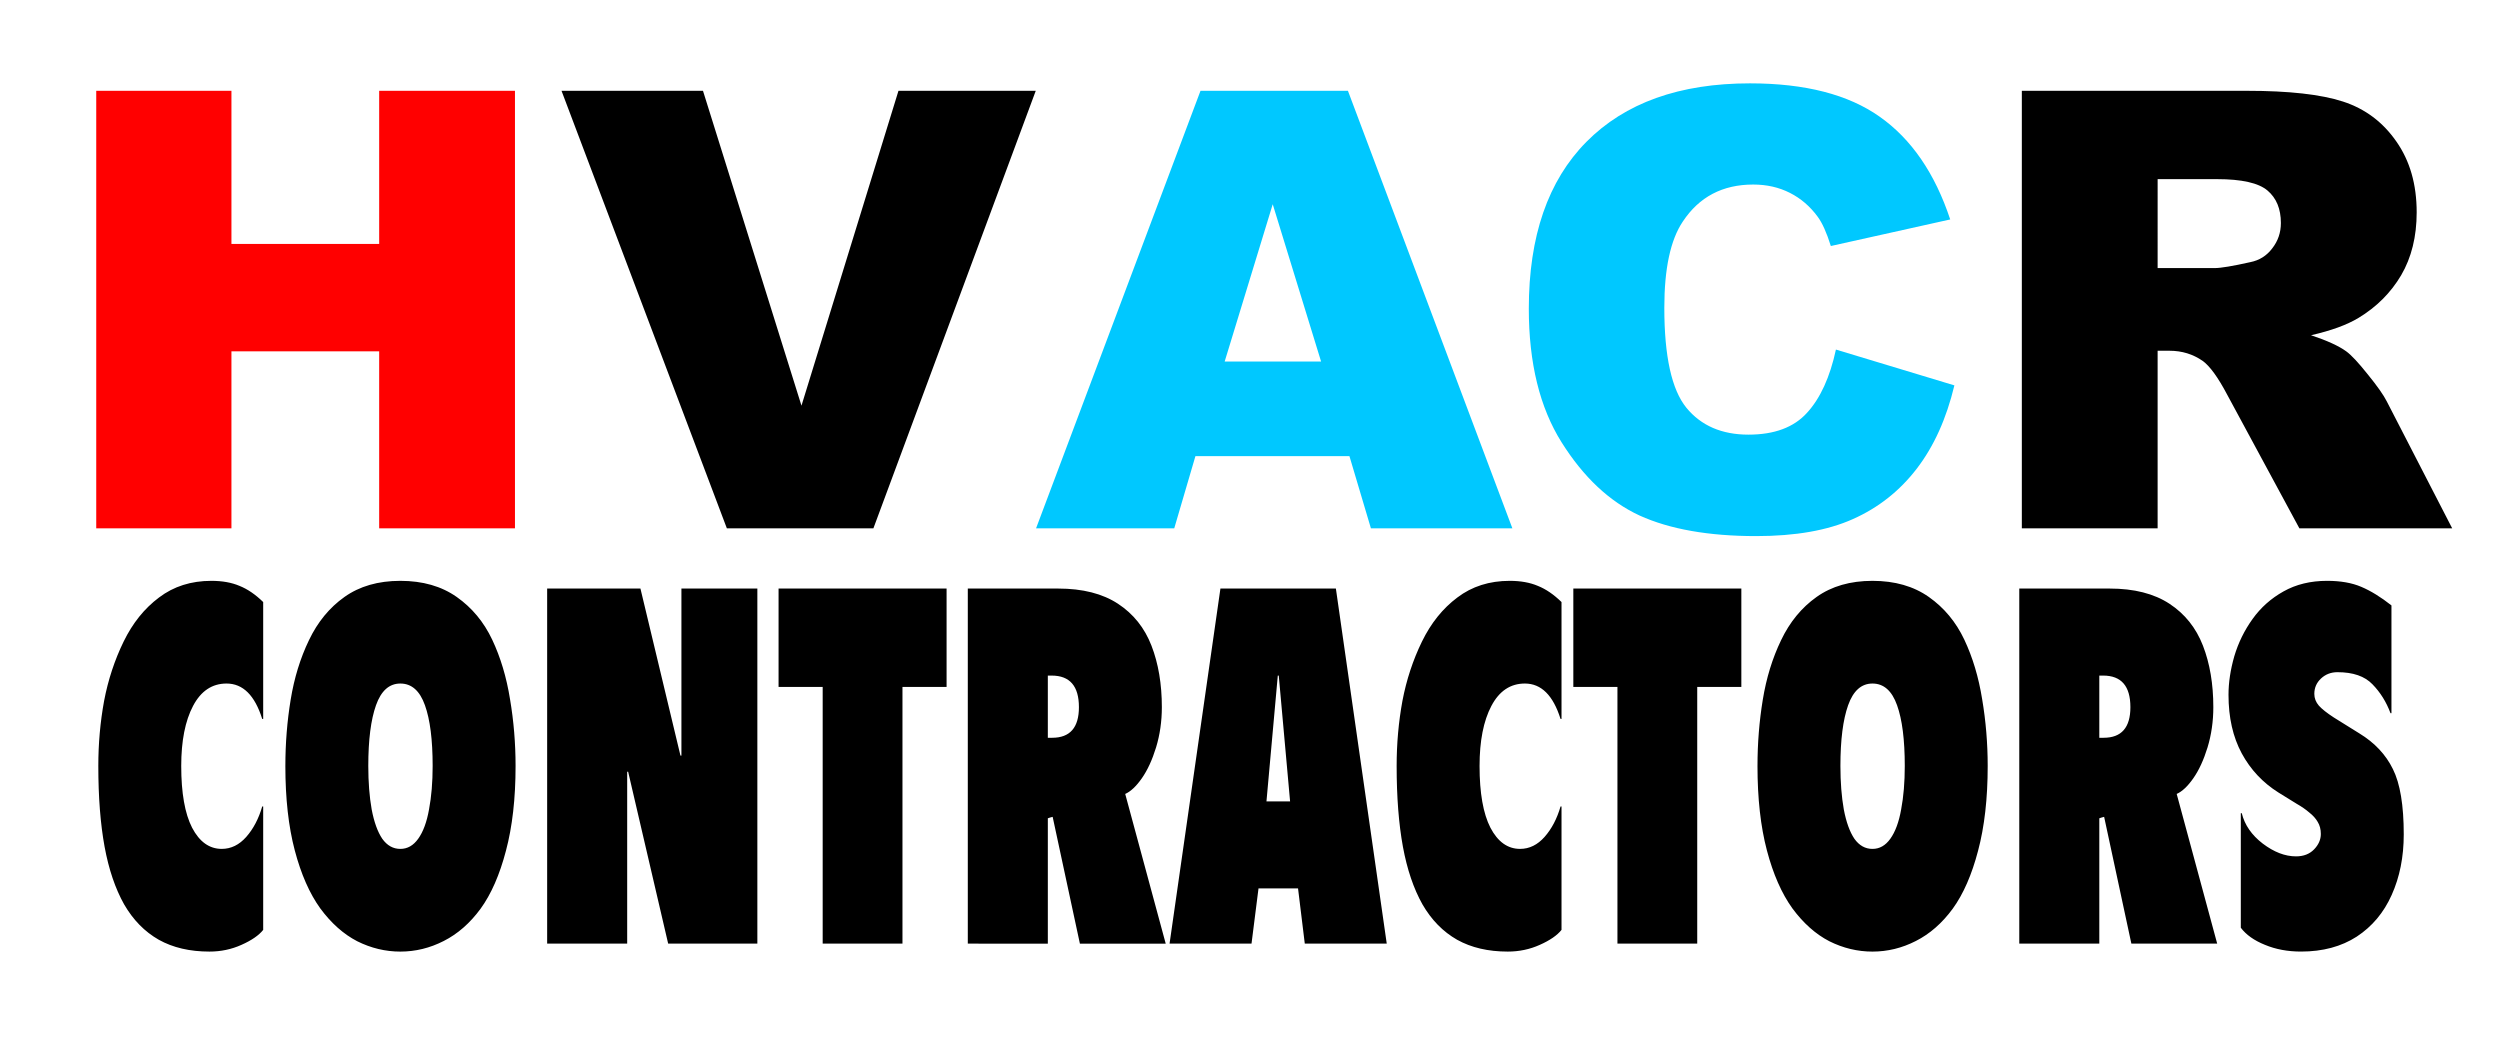 <?xml version="1.0" encoding="UTF-8" standalone="no"?>
<!-- Created with Inkscape (http://www.inkscape.org/) -->

<svg
   width="112.725mm"
   height="47.603mm"
   viewBox="0 0 112.725 47.603"
   version="1.1"
   id="svg1"
   inkscape:version="1.3 (0e150ed6c4, 2023-07-21)"
   sodipodi:docname="contractor-logo-type.svg"
   xmlns:inkscape="http://www.inkscape.org/namespaces/inkscape"
   xmlns:sodipodi="http://sodipodi.sourceforge.net/DTD/sodipodi-0.dtd"
   xmlns="http://www.w3.org/2000/svg"
   xmlns:svg="http://www.w3.org/2000/svg">
  <sodipodi:namedview
     id="namedview1"
     pagecolor="#ffffff"
     bordercolor="#000000"
     borderopacity="0.25"
     inkscape:showpageshadow="2"
     inkscape:pageopacity="0.0"
     inkscape:pagecheckerboard="0"
     inkscape:deskcolor="#d1d1d1"
     inkscape:document-units="mm"
     inkscape:zoom="0.76702441"
     inkscape:cx="197.51653"
     inkscape:cy="142.75947"
     inkscape:window-width="1920"
     inkscape:window-height="1057"
     inkscape:window-x="-8"
     inkscape:window-y="-8"
     inkscape:window-maximized="1"
     inkscape:current-layer="layer1"
     showgrid="false" />
  <defs
     id="defs1">
    <rect
       x="40.416"
       y="333.757"
       width="743.131"
       height="451.094"
       id="rect1" />
  </defs>
  <g
     inkscape:label="Layer 1"
     inkscape:groupmode="layer"
     id="layer1"
     transform="translate(-52.777,-83.132)">
    <g
       id="text1"
       style="font-weight:900;font-size:85.333px;line-height:0.8;font-family:Arial;-inkscape-font-specification:'Arial Heavy';text-align:center;letter-spacing:0px;white-space:pre;fill:none;stroke-width:3.024;stroke-linecap:round;paint-order:stroke markers fill"
       transform="scale(0.265)"
       aria-label="HVACR&#10;CONTRACTORS">
      <path
         style="fill:#ff0000"
         d="m 215.534,329.157 h 23.004 v 26.051 h 25.137 v -26.051 h 23.105 v 74.445 H 263.675 v -30.113 h -25.137 v 30.113 h -23.004 z"
         id="path9" />
      <path
         style="font-size:104px;fill:#000000"
         d="m 294.702,329.157 h 24.07 l 16.758,53.574 16.504,-53.574 h 23.359 l -27.625,74.445 h -24.934 z"
         id="path10" />
      <path
         style="fill:#00c8ff"
         d="m 428.765,391.313 h -26.203 l -3.605,12.289 h -23.512 l 27.98,-74.445 h 25.086 l 27.98,74.445 H 432.421 Z m -4.824,-16.098 -8.227,-26.762 -8.176,26.762 z m 87.598,-2.031 20.16,6.094 q -2.031,8.48 -6.398,14.168 -4.367,5.688 -10.867,8.582 -6.449,2.895 -16.453,2.895 -12.137,0 -19.855,-3.504 -7.668,-3.555 -13.254,-12.441 -5.586,-8.887 -5.586,-22.75 0,-18.484 9.801,-28.387 9.852,-9.953 27.828,-9.953 14.066,0 22.09,5.688 8.074,5.688 11.984,17.469 l -20.312,4.52 q -1.066,-3.402 -2.234,-4.977 -1.93,-2.641 -4.723,-4.062 -2.793,-1.422 -6.246,-1.422 -7.82,0 -11.984,6.297 -3.148,4.672 -3.148,14.676 0,12.391 3.758,17.012 3.758,4.57 10.562,4.57 6.602,0 9.953,-3.707 3.402,-3.707 4.926,-10.766 z"
         id="path11" />
      <path
         style="font-size:104px;fill:#000000"
         d="m 543.175,403.602 v -74.445 h 38.34 q 10.664,0 16.301,1.828 5.637,1.828 9.09,6.805 3.453,4.926 3.453,12.035 0,6.195 -2.641,10.715 -2.641,4.469 -7.262,7.262 -2.945,1.777 -8.074,2.945 4.113,1.371 5.992,2.742 1.27,0.914 3.656,3.91 2.438,2.996 3.25,4.621 l 11.121,21.582 h -26 l -12.289,-22.75 q -2.336,-4.418 -4.164,-5.738 -2.488,-1.727 -5.637,-1.727 h -2.031 v 30.215 z m 23.105,-44.281 h 9.699 q 1.574,0 6.094,-1.016 2.285,-0.457 3.707,-2.336 1.473,-1.879 1.473,-4.316 0,-3.605 -2.285,-5.535 -2.285,-1.93 -8.582,-1.93 h -10.105 z"
         id="path12" />
      <path
         style="font-weight:normal;font-size:84px;font-family:'Emphasis Black Condensed SSi';-inkscape-font-specification:'Emphasis Black Condensed SSi';fill:#000000"
         d="m 243.94,450.928 v 21 q -1.107,1.395 -3.691,2.543 -2.543,1.148 -5.455,1.148 -5.004,0 -8.613,-2.01 -3.609,-2.051 -5.906,-6.029 -2.256,-4.02 -3.322,-9.803 -1.066,-5.824 -1.066,-13.74 0,-5.701 0.984,-11.074 1.025,-5.373 3.322,-10.09 2.297,-4.717 6.029,-7.506 3.732,-2.83 8.9,-2.83 2.789,0 4.799,0.861 2.051,0.82 4.02,2.748 v 19.893 h -0.164 q -1.887,-6.029 -6.07,-6.029 -3.691,0 -5.701,3.814 -2.01,3.814 -2.01,10.213 0,6.891 1.846,10.5 1.887,3.609 5.045,3.609 2.379,0 4.184,-2.051 1.805,-2.051 2.707,-5.168 z m 17.883,-6.891 q 0,4.143 0.574,7.383 0.615,3.24 1.805,5.004 1.23,1.723 3.076,1.723 1.805,0 3.035,-1.723 1.271,-1.764 1.846,-5.004 0.615,-3.24 0.615,-7.383 0,-6.686 -1.312,-10.336 -1.312,-3.691 -4.184,-3.691 -2.83,0 -4.143,3.691 -1.312,3.691 -1.312,10.336 z m -14.109,0 q 0,-5.783 0.902,-11.279 0.902,-5.537 3.117,-10.131 2.215,-4.635 6.029,-7.342 3.855,-2.748 9.516,-2.748 5.701,0 9.598,2.748 3.896,2.748 6.029,7.26 2.133,4.512 3.035,10.131 0.943,5.578 0.943,11.361 0,8.285 -1.641,14.438 -1.6,6.111 -4.307,9.844 -2.707,3.691 -6.275,5.496 -3.527,1.805 -7.383,1.805 -3.814,0 -7.342,-1.764 -3.486,-1.805 -6.275,-5.578 -2.748,-3.814 -4.348,-9.885 -1.6,-6.07 -1.6,-14.355 z m 44.543,30.229 v -60.416 h 15.873 l 6.809,28.424 h 0.164 v -28.424 h 12.92 v 60.416 h -15.176 l -6.809,-29.244 h -0.164 v 29.244 z m 46.881,0 v -43.682 h -7.506 v -16.734 h 28.588 v 16.734 h -7.506 v 43.682 z m 38.309,-45.609 v 10.582 h 0.738 q 4.553,0 4.553,-5.209 0,-5.373 -4.635,-5.373 z m -13.617,45.609 v -60.416 h 15.381 q 6.234,0 10.172,2.584 3.938,2.584 5.701,7.137 1.764,4.553 1.764,10.459 0,3.609 -0.984,6.85 -0.984,3.199 -2.42,5.25 -1.436,2.051 -2.83,2.666 l 6.891,25.471 h -14.602 l -4.635,-21.574 q -0.246,0.082 -0.451,0.123 -0.164,0.041 -0.369,0.123 v 21.328 z m 54.838,-24.199 -1.928,-21.41 h -0.164 l -1.928,21.41 z m -20.508,24.199 8.654,-60.416 h 19.646 l 8.654,60.416 h -13.945 l -1.148,-9.393 h -6.727 l -1.189,9.393 z m 66.691,-23.338 v 21 q -1.107,1.395 -3.691,2.543 -2.543,1.148 -5.455,1.148 -5.004,0 -8.613,-2.01 -3.609,-2.051 -5.906,-6.029 -2.256,-4.02 -3.322,-9.803 -1.066,-5.824 -1.066,-13.74 0,-5.701 0.984,-11.074 1.025,-5.373 3.322,-10.09 2.297,-4.717 6.029,-7.506 3.732,-2.83 8.9,-2.83 2.789,0 4.799,0.861 2.051,0.82 4.02,2.748 v 19.893 h -0.164 q -1.887,-6.029 -6.07,-6.029 -3.691,0 -5.701,3.814 -2.01,3.814 -2.01,10.213 0,6.891 1.846,10.5 1.887,3.609 5.045,3.609 2.379,0 4.184,-2.051 1.805,-2.051 2.707,-5.168 z m 9.516,23.338 v -43.682 h -7.506 v -16.734 h 28.588 v 16.734 h -7.506 v 43.682 z m 37.939,-30.229 q 0,4.143 0.574,7.383 0.615,3.24 1.805,5.004 1.23,1.723 3.076,1.723 1.805,0 3.035,-1.723 1.271,-1.764 1.846,-5.004 0.615,-3.24 0.615,-7.383 0,-6.686 -1.312,-10.336 -1.312,-3.691 -4.184,-3.691 -2.83,0 -4.143,3.691 -1.312,3.691 -1.312,10.336 z m -14.109,0 q 0,-5.783 0.902,-11.279 0.902,-5.537 3.117,-10.131 2.215,-4.635 6.029,-7.342 3.855,-2.748 9.516,-2.748 5.701,0 9.598,2.748 3.896,2.748 6.029,7.26 2.133,4.512 3.035,10.131 0.943,5.578 0.943,11.361 0,8.285 -1.641,14.438 -1.6,6.111 -4.307,9.844 -2.707,3.691 -6.275,5.496 -3.527,1.805 -7.383,1.805 -3.814,0 -7.342,-1.764 -3.486,-1.805 -6.275,-5.578 -2.748,-3.814 -4.348,-9.885 -1.6,-6.07 -1.6,-14.355 z m 58.16,-15.381 v 10.582 h 0.738 q 4.553,0 4.553,-5.209 0,-5.373 -4.635,-5.373 z m -13.617,45.609 v -60.416 h 15.381 q 6.234,0 10.172,2.584 3.938,2.584 5.701,7.137 1.764,4.553 1.764,10.459 0,3.609 -0.984,6.85 -0.984,3.199 -2.42,5.25 -1.436,2.051 -2.83,2.666 l 6.891,25.471 h -14.602 l -4.635,-21.574 q -0.246,0.082 -0.451,0.123 -0.164,0.041 -0.369,0.123 v 21.328 z m 37.693,-2.707 v -19.482 h 0.164 q 0.738,2.994 3.568,5.168 2.871,2.174 5.66,2.174 1.928,0 3.076,-1.189 1.148,-1.189 1.148,-2.625 0,-1.189 -0.533,-2.051 -0.492,-0.861 -1.436,-1.6 -0.902,-0.779 -2.133,-1.477 -1.189,-0.738 -3.117,-1.928 -3.979,-2.502 -6.234,-6.645 -2.256,-4.184 -2.256,-9.967 0,-3.117 0.984,-6.562 1.025,-3.445 3.117,-6.357 2.092,-2.912 5.25,-4.676 3.199,-1.805 7.424,-1.805 3.445,0 5.824,1.025 2.42,1.025 5.127,3.158 v 18.334 h -0.164 q -1.066,-2.871 -3.076,-4.922 -1.969,-2.051 -5.947,-2.051 -1.641,0 -2.789,1.066 -1.148,1.066 -1.148,2.625 0,1.107 0.779,2.01 0.779,0.861 2.543,2.01 1.805,1.107 4.348,2.707 3.896,2.379 5.701,6.07 1.846,3.691 1.846,11.115 0,5.742 -2.051,10.295 -2.01,4.512 -5.947,7.096 -3.938,2.543 -9.475,2.543 -3.404,0 -6.152,-1.148 -2.748,-1.107 -4.102,-2.912 z"
         id="path13" />
    </g>
  </g>
</svg>
